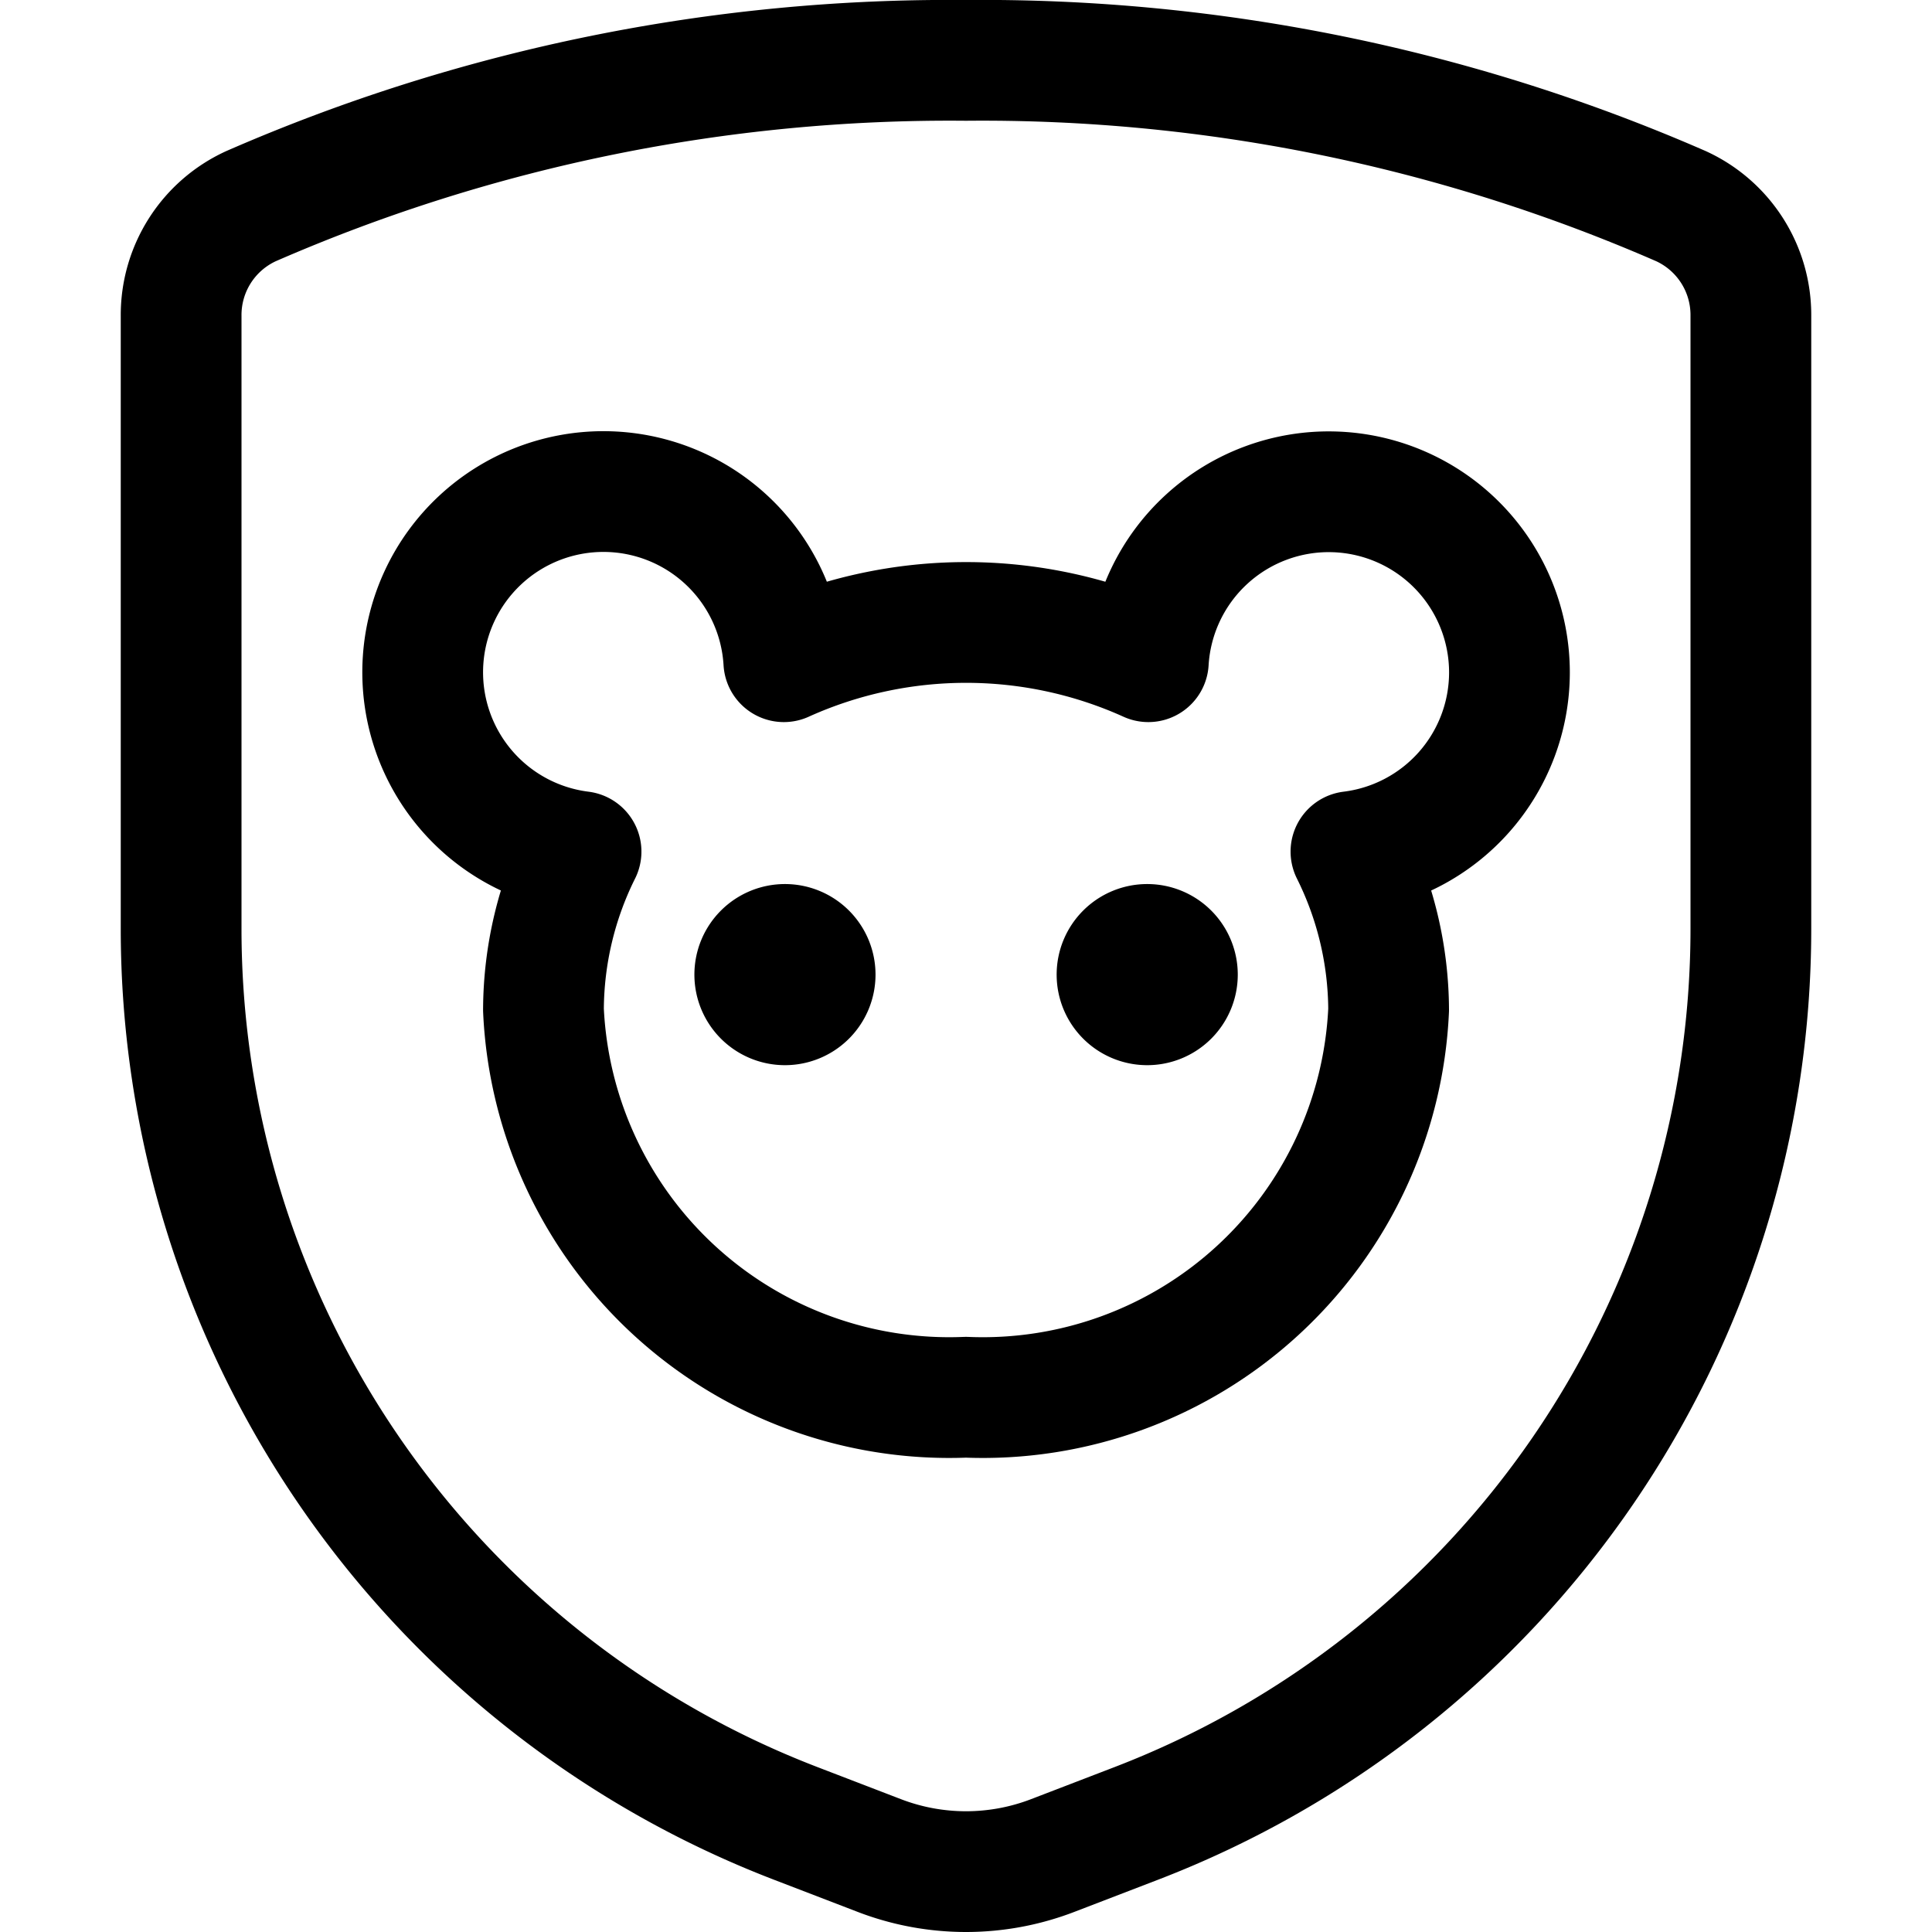 <svg id="Regular" xmlns="http://www.w3.org/2000/svg" viewBox="0 0 24 24" width="24" height="24"><defs><style>.cls-1{fill:none;stroke:#000;stroke-linecap:round;stroke-linejoin:round;stroke-width:1.5px}</style></defs><title>wildlife-protection-shield</title><path class="cls-1" d="M18.751 8.357a2.245 2.245 0 0 0-4.486-.137 5.5 5.5 0 0 0-4.528 0 2.245 2.245 0 1 0-2.519 2.359 4.439 4.439 0 0 0-.467 1.965A5.046 5.046 0 0 0 12 17.357a5.046 5.046 0 0 0 5.25-4.813 4.44 4.44 0 0 0-.468-1.965 2.244 2.244 0 0 0 1.969-2.222zm-9 3.375a.375.375 0 0 1 .375.375m-.75 0a.375.375 0 0 1 .375-.375m0 .75a.375.375 0 0 1-.375-.375m.75 0a.375.375 0 0 1-.375.375m4.5-.75a.375.375 0 0 1 .375.375m-.75 0a.375.375 0 0 1 .375-.375m0 .75a.375.375 0 0 1-.375-.375m.75 0a.375.375 0 0 1-.375.375"/><path class="cls-1" d="M2.25 3.923v7.614A11.907 11.907 0 0 0 9.882 22.65l1.041.4a3 3 0 0 0 2.154 0l1.041-.4a11.907 11.907 0 0 0 7.632-11.113V3.923a1.487 1.487 0 0 0-.868-1.362A21.7 21.7 0 0 0 12 .75a21.7 21.7 0 0 0-8.882 1.811 1.487 1.487 0 0 0-.868 1.362z"/></svg>